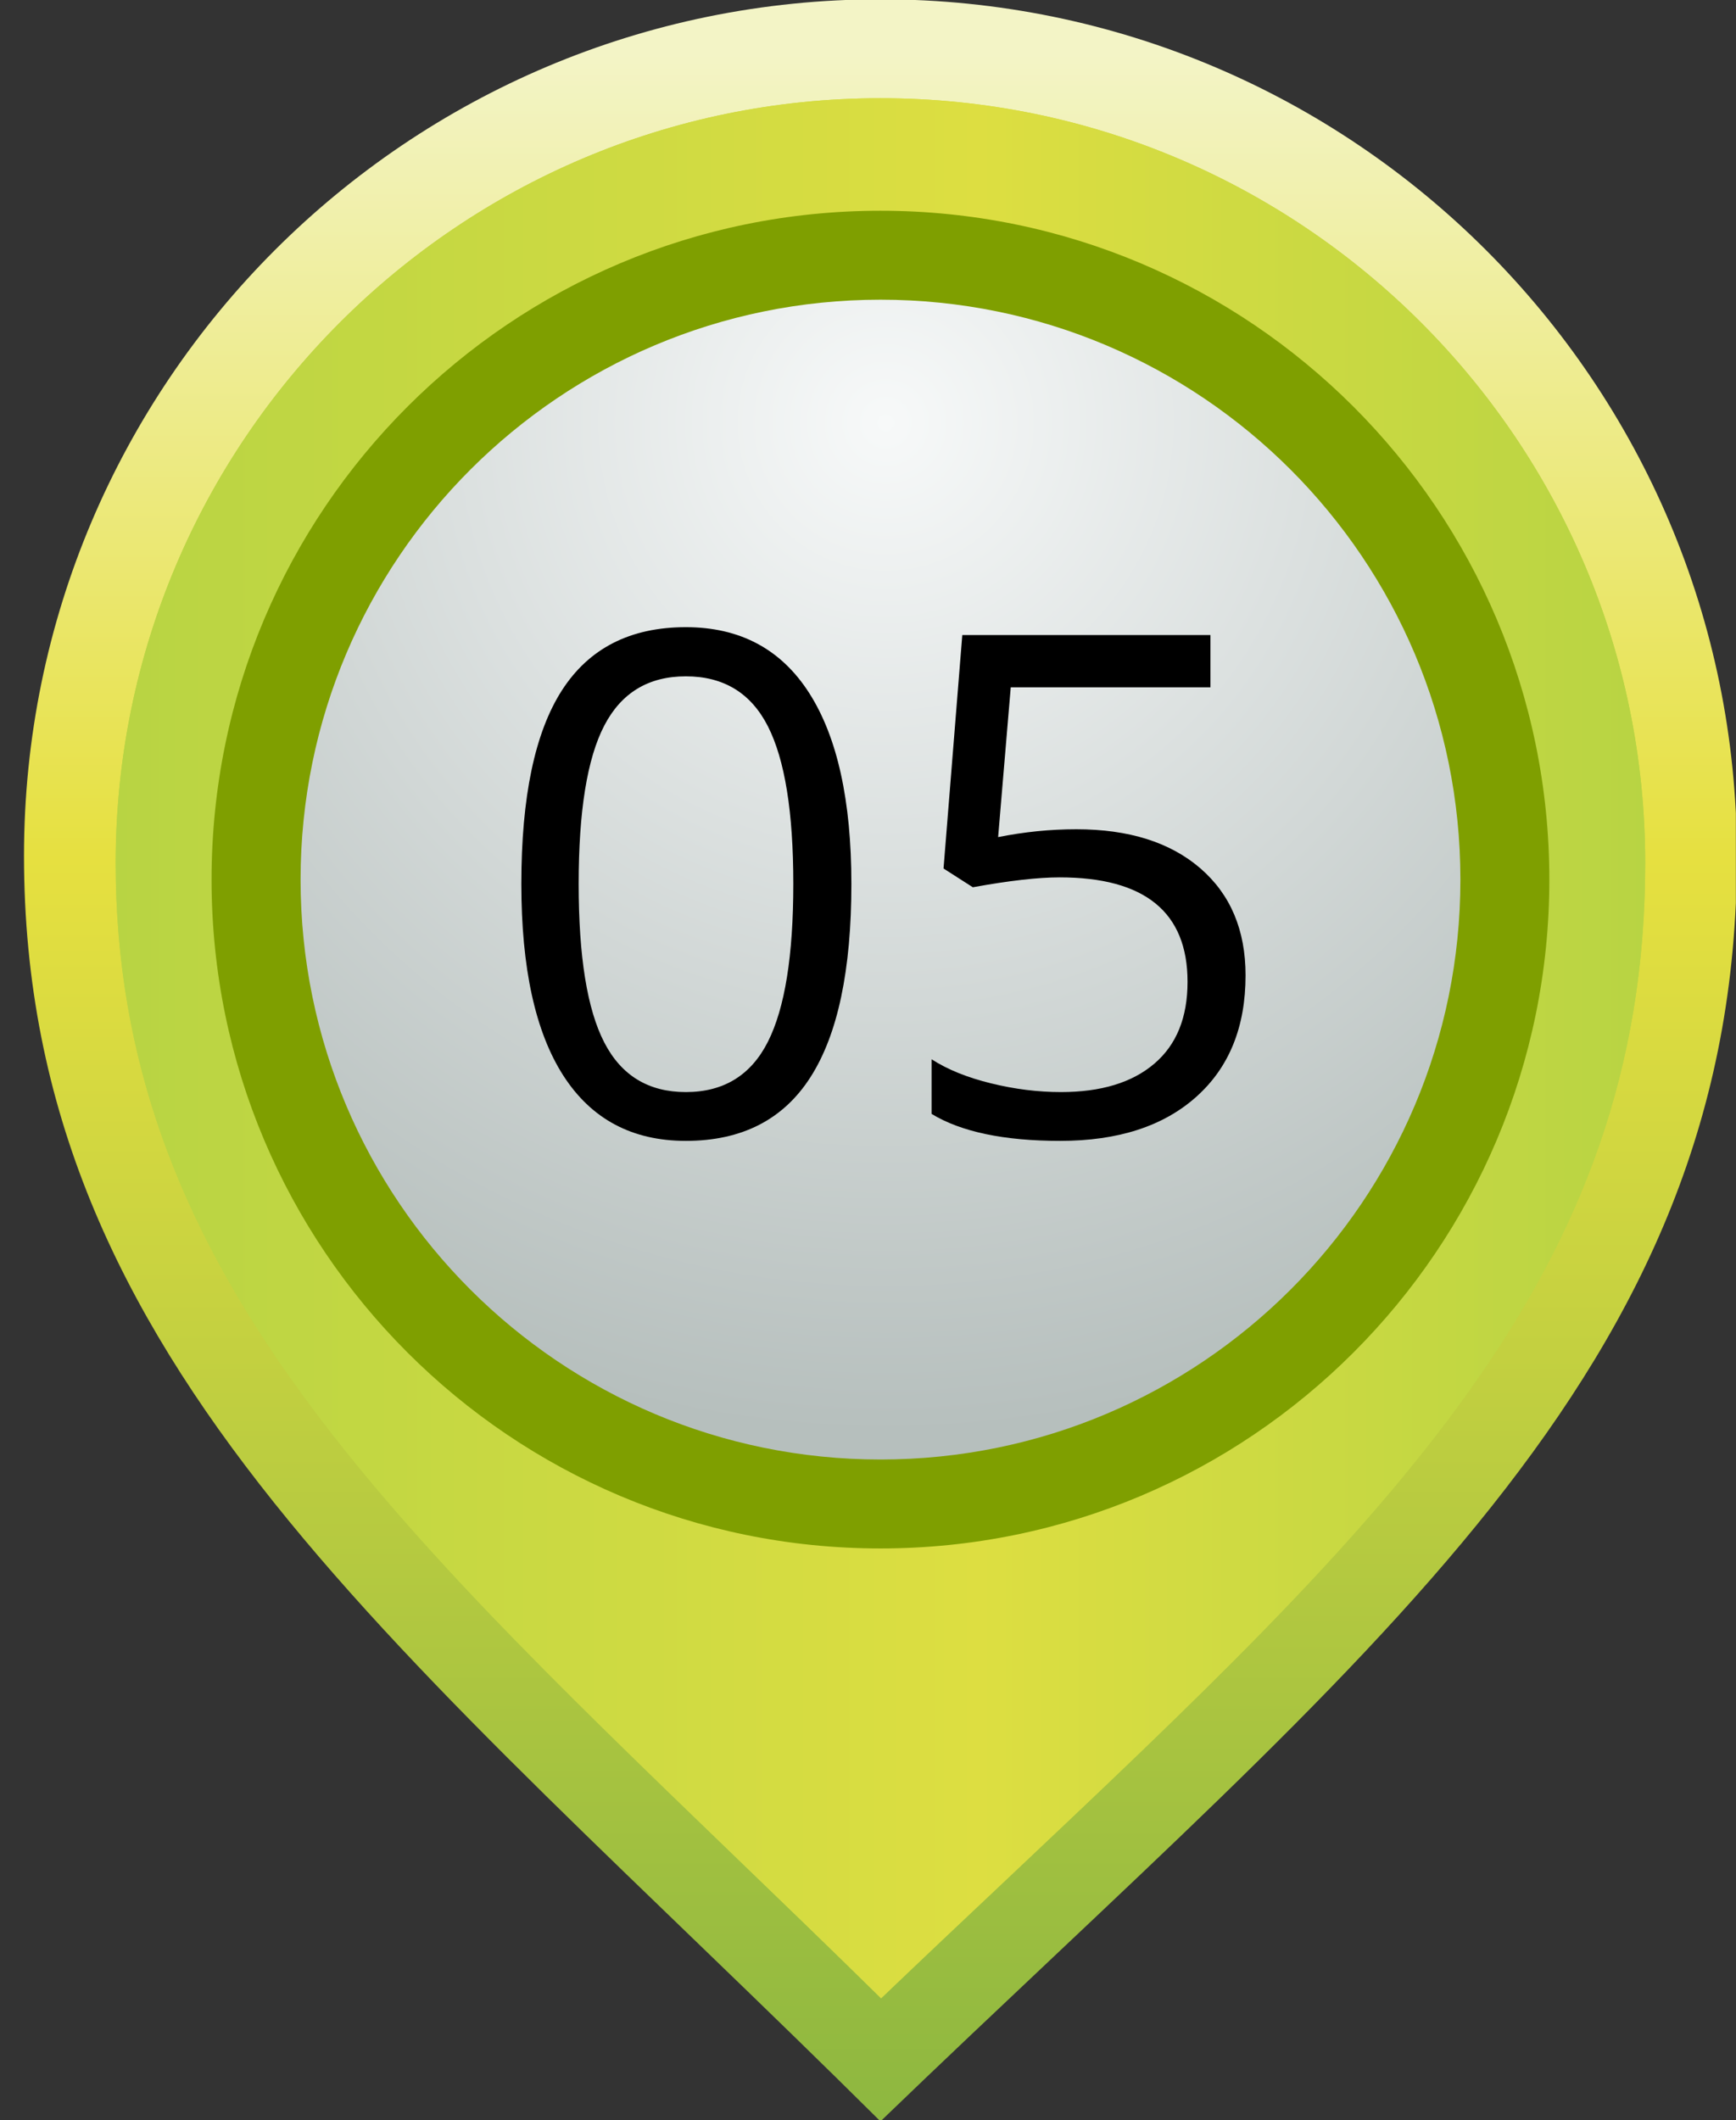 <svg width="131" height="160" viewBox="0 0 131 160" fill="none" xmlns="http://www.w3.org/2000/svg">
  <rect x="0" y="0" width="131" height="160" fill="#333333" stroke="none"/>
  <g clip-path="url(#clip0_2:1398)">
    <path d="M1.811 64.576C1.811 103.011 30.51 124.382 66.44 160.079C103.205 124.651 131.068 103.662 131.068 64.576C131.068 28.879 102.132 -0.053 66.44 -0.053C30.747 -0.053 1.811 28.879 1.811 64.576Z" fill="url(#paint0_linear_2:1398)" />
    <path d="M66.488 150.791C69.587 147.828 72.611 144.971 75.565 142.189C104.822 114.571 124.149 96.325 124.149 65.125C124.149 33.301 98.264 7.411 66.44 7.411C34.615 7.411 8.73 33.301 8.73 65.125C8.73 95.007 28.347 113.925 55.495 140.119C59.064 143.556 62.725 147.09 66.488 150.791Z" fill="url(#paint1_linear_2:1398)" />
    <path d="M66.488 150.791C69.587 147.828 72.611 144.971 75.565 142.189C104.822 114.571 124.149 96.325 124.149 65.125C124.149 33.301 98.264 7.411 66.44 7.411C34.615 7.411 8.73 33.301 8.73 65.125C8.73 95.007 28.347 113.925 55.495 140.119C59.064 143.556 62.725 147.09 66.488 150.791Z" fill="url(#paint2_linear_2:1398)" />
    <path d="M15.965 66.378C15.965 94.251 38.567 116.848 66.44 116.848C94.317 116.848 116.915 94.251 116.915 66.378C116.915 38.501 94.317 15.903 66.44 15.903C38.567 15.903 15.965 38.501 15.965 66.378Z" fill="#7F9F00" />
    <path d="M22.682 66.378C22.682 90.545 42.277 110.136 66.444 110.136C90.607 110.136 110.203 90.545 110.203 66.378C110.203 42.211 90.607 22.616 66.444 22.616C42.277 22.616 22.682 42.211 22.682 66.378Z" fill="url(#paint3_radial_2:1398)" />
    <path fill-rule="evenodd" clip-rule="evenodd" d="M64.246 66.699C64.246 73.204 63.218 78.066 61.165 81.275C59.117 84.483 55.978 86.092 51.754 86.092C47.701 86.092 44.62 84.448 42.506 81.16C40.396 77.872 39.341 73.05 39.341 66.699C39.341 60.141 40.361 55.27 42.405 52.092C44.449 48.919 47.565 47.327 51.754 47.327C55.837 47.327 58.945 48.985 61.064 52.299C63.183 55.613 64.246 60.413 64.246 66.699ZM43.666 66.699C43.666 72.176 44.308 76.163 45.596 78.659C46.884 81.16 48.936 82.409 51.754 82.409C54.602 82.409 56.668 81.143 57.947 78.611C59.227 76.075 59.864 72.105 59.864 66.699C59.864 61.288 59.227 57.327 57.947 54.809C56.668 52.294 54.602 51.037 51.754 51.037C48.936 51.037 46.884 52.277 45.596 54.76C44.308 57.239 43.666 61.222 43.666 66.699Z" fill="black" />
    <path d="M81.218 62.576C85.182 62.576 88.303 63.56 90.58 65.525C92.853 67.49 93.991 70.185 93.991 73.6C93.991 77.499 92.752 80.554 90.268 82.769C87.789 84.985 84.369 86.092 80.004 86.092C75.767 86.092 72.527 85.411 70.299 84.057V79.934C71.499 80.708 72.993 81.314 74.778 81.749C76.563 82.189 78.325 82.409 80.057 82.409C83.081 82.409 85.428 81.697 87.103 80.268C88.778 78.844 89.613 76.787 89.613 74.088C89.613 68.835 86.395 66.207 79.956 66.207C78.325 66.207 76.145 66.457 73.411 66.954L71.2 65.538L72.615 47.921H91.341V51.864H76.272L75.319 63.169C77.292 62.774 79.261 62.576 81.218 62.576Z" fill="black" />
  </g>
  <defs>
    <linearGradient id="paint0_linear_2:1398" x1="0.053" y1="4.071" x2="0.053" y2="160.489" gradientUnits="userSpaceOnUse">
      <stop stop-color="#F3F4C6" />
      <stop offset="0.388" stop-color="#E6E040" />
      <stop offset="1" stop-color="#8DB740" />
    </linearGradient>
    <linearGradient id="paint1_linear_2:1398" x1="124.15" y1="5.655" x2="8.73" y2="5.655" gradientUnits="userSpaceOnUse">
      <stop stop-color="#B8D443" />
      <stop offset="0.43" stop-color="#CFDA41" />
      <stop offset="1" stop-color="#B8D443" />
    </linearGradient>
    <linearGradient id="paint2_linear_2:1398" x1="124.15" y1="5.655" x2="8.73" y2="5.655" gradientUnits="userSpaceOnUse">
      <stop stop-color="#B8D443" />
      <stop offset="0.436" stop-color="#DDDE41" />
      <stop offset="1" stop-color="#B8D443" />
    </linearGradient>
    <radialGradient id="paint3_radial_2:1398" cx="0" cy="0" r="1" gradientUnits="userSpaceOnUse" gradientTransform="translate(66.838 32.048) rotate(90) scale(75.986)">
      <stop stop-color="#F7F9F9" />
      <stop offset="1" stop-color="#B6BFBD" />
    </radialGradient>
    <clipPath id="clip0_2:1398">
      <rect width="130.989" height="160" fill="white" />
    </clipPath>
  </defs>
</svg>